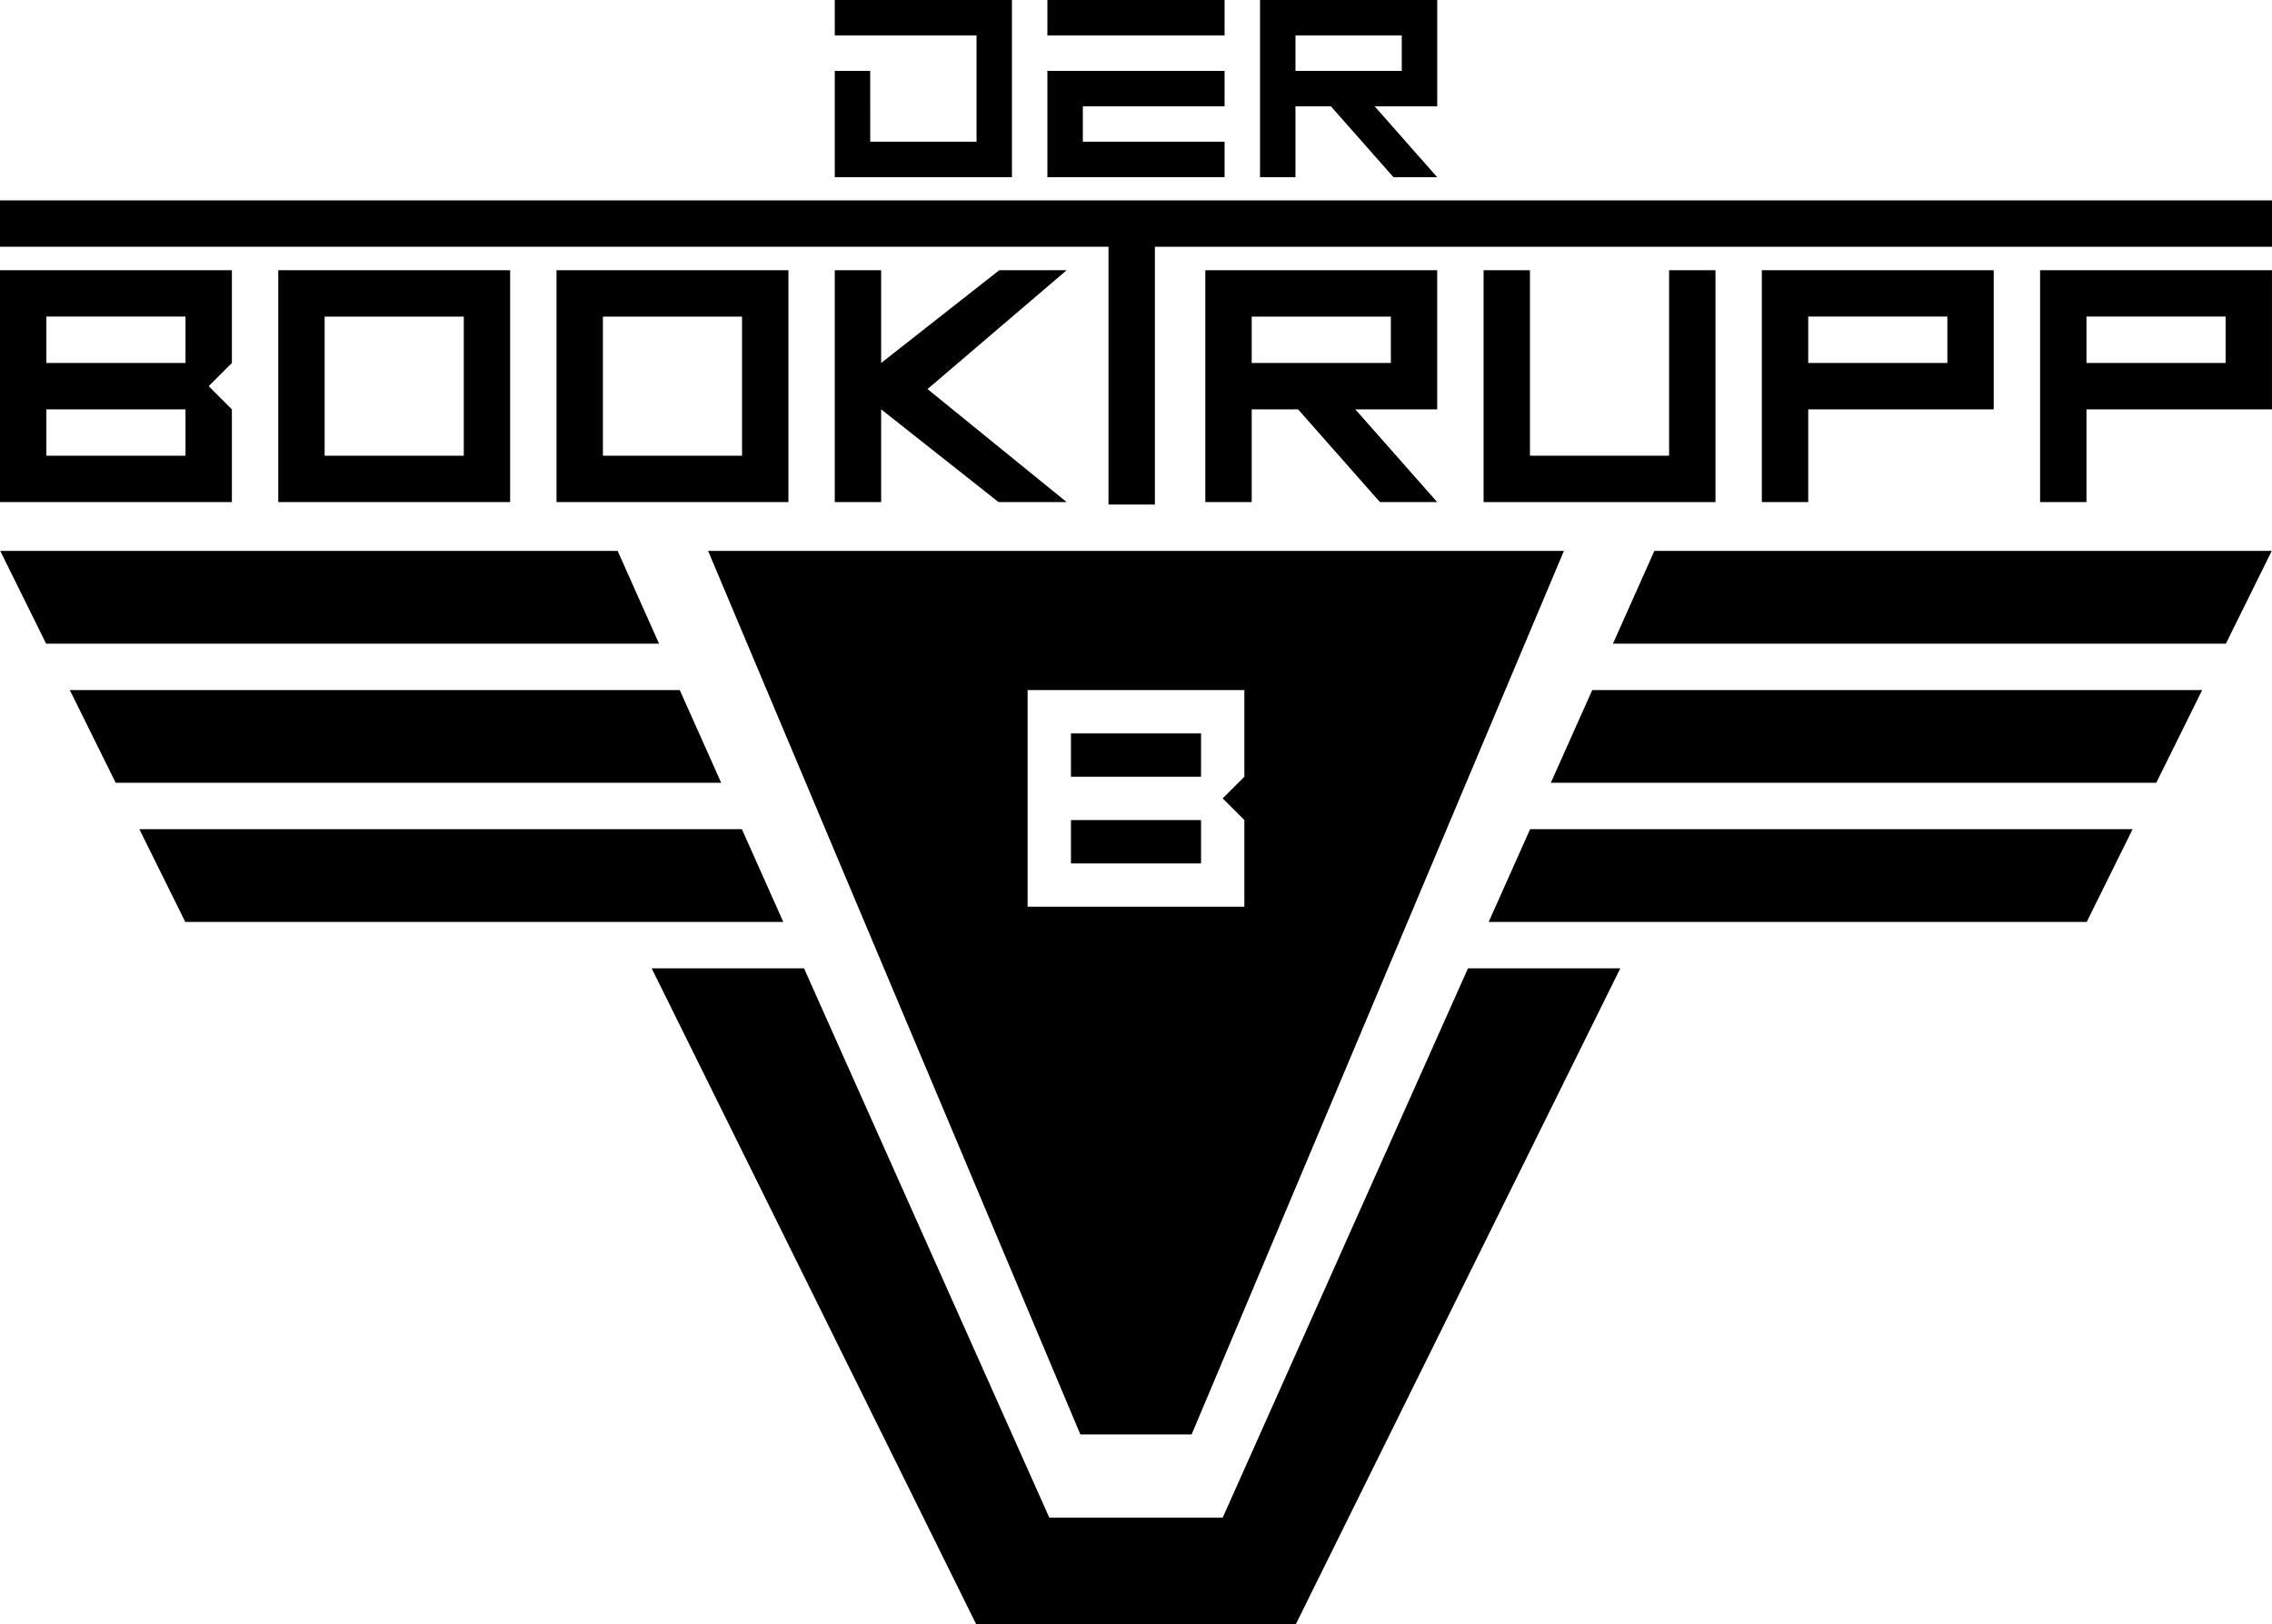 <svg xmlns="http://www.w3.org/2000/svg" viewBox="0 0 89.141 63.735"><title>Element 4</title><g id="Ebene_2" data-name="Ebene 2"><g id="Backend"><polygon points="58.408 36.172 81.872 36.172 83.672 32.533 60.033 32.533 58.408 36.172"/><polygon points="87.331 25.255 89.131 21.615 64.908 21.615 63.283 25.255 87.331 25.255"/><polygon points="62.471 27.074 60.846 30.713 84.601 30.713 86.402 27.074 62.471 27.074"/><polygon points="30.732 36.172 7.269 36.172 5.468 32.533 29.107 32.533 30.732 36.172"/><polygon points="57.596 37.992 47.973 59.543 44.863 59.543 44.278 59.543 41.168 59.543 31.545 37.992 25.568 37.992 38.304 63.735 44.278 63.735 44.863 63.735 50.837 63.735 63.572 37.992 57.596 37.992"/><polygon points="1.81 25.255 0.01 21.615 24.233 21.615 25.858 25.255 1.81 25.255"/><polygon points="26.67 27.074 28.295 30.713 4.539 30.713 2.739 27.074 26.67 27.074"/><path d="M34.143,5.561h4.171V1.39H32.752V0h6.952V6.952H32.752V2.781h1.39Z"/><path d="M48.046,0V1.39H41.094V0ZM41.094,2.781h6.952v1.39H42.485v1.39h5.561v1.39H41.094Z"/><path d="M52.217,4.171h-1.39V6.952h-1.39V0h6.952V4.171H53.933l2.455,2.781H54.672ZM50.827,1.39v1.39h4.171V1.39Z"/><path d="M8.188,15.151l.91.91V19.7H0V10.602H9.098v3.639Zm-.91-.91v-1.82H1.82v1.82ZM1.82,16.061v1.82H7.278v-1.82Z"/><path d="M20.015,10.602V19.7H10.918V10.602Zm-7.278,1.82V17.88h5.459V12.422Z"/><path d="M30.933,10.602V19.7H21.835V10.602Zm-7.278,1.82V17.88h5.459V12.422Z"/><path d="M32.752,19.7V10.602h1.82v3.639l4.634-3.639h2.644l-5.459,4.663L41.85,19.7H39.178l-4.606-3.639V19.7Z"/><path d="M0,7.862H89.141v1.82H45.312V19.796h-1.82V9.681H0Z"/><path d="M50.93,16.061H49.11V19.7H47.29V10.602h9.098v5.459H53.175L56.388,19.7h-2.246Zm-1.82-3.639v1.82h5.459v-1.82Z"/><path d="M60.027,10.602V17.88h5.459V10.602h1.82V19.7H58.208V10.602Z"/><path d="M70.945,19.7h-1.82V10.602h9.098v5.459H70.945Zm5.459-5.459v-1.82H70.945v1.82Z"/><path d="M81.862,19.7h-1.82V10.602h9.098v5.459H81.862Zm5.459-5.459v-1.82H81.862v1.82Z"/><rect x="42.019" y="28.775" width="5.103" height="1.701"/><rect x="42.019" y="32.176" width="5.103" height="1.701"/><path d="M56.917,21.615H27.782l14.606,34.666h4.365l14.606-34.666Zm-8.095,8.86-.85.85.85.85v3.401h-8.504V27.074h8.504Z"/></g></g></svg>